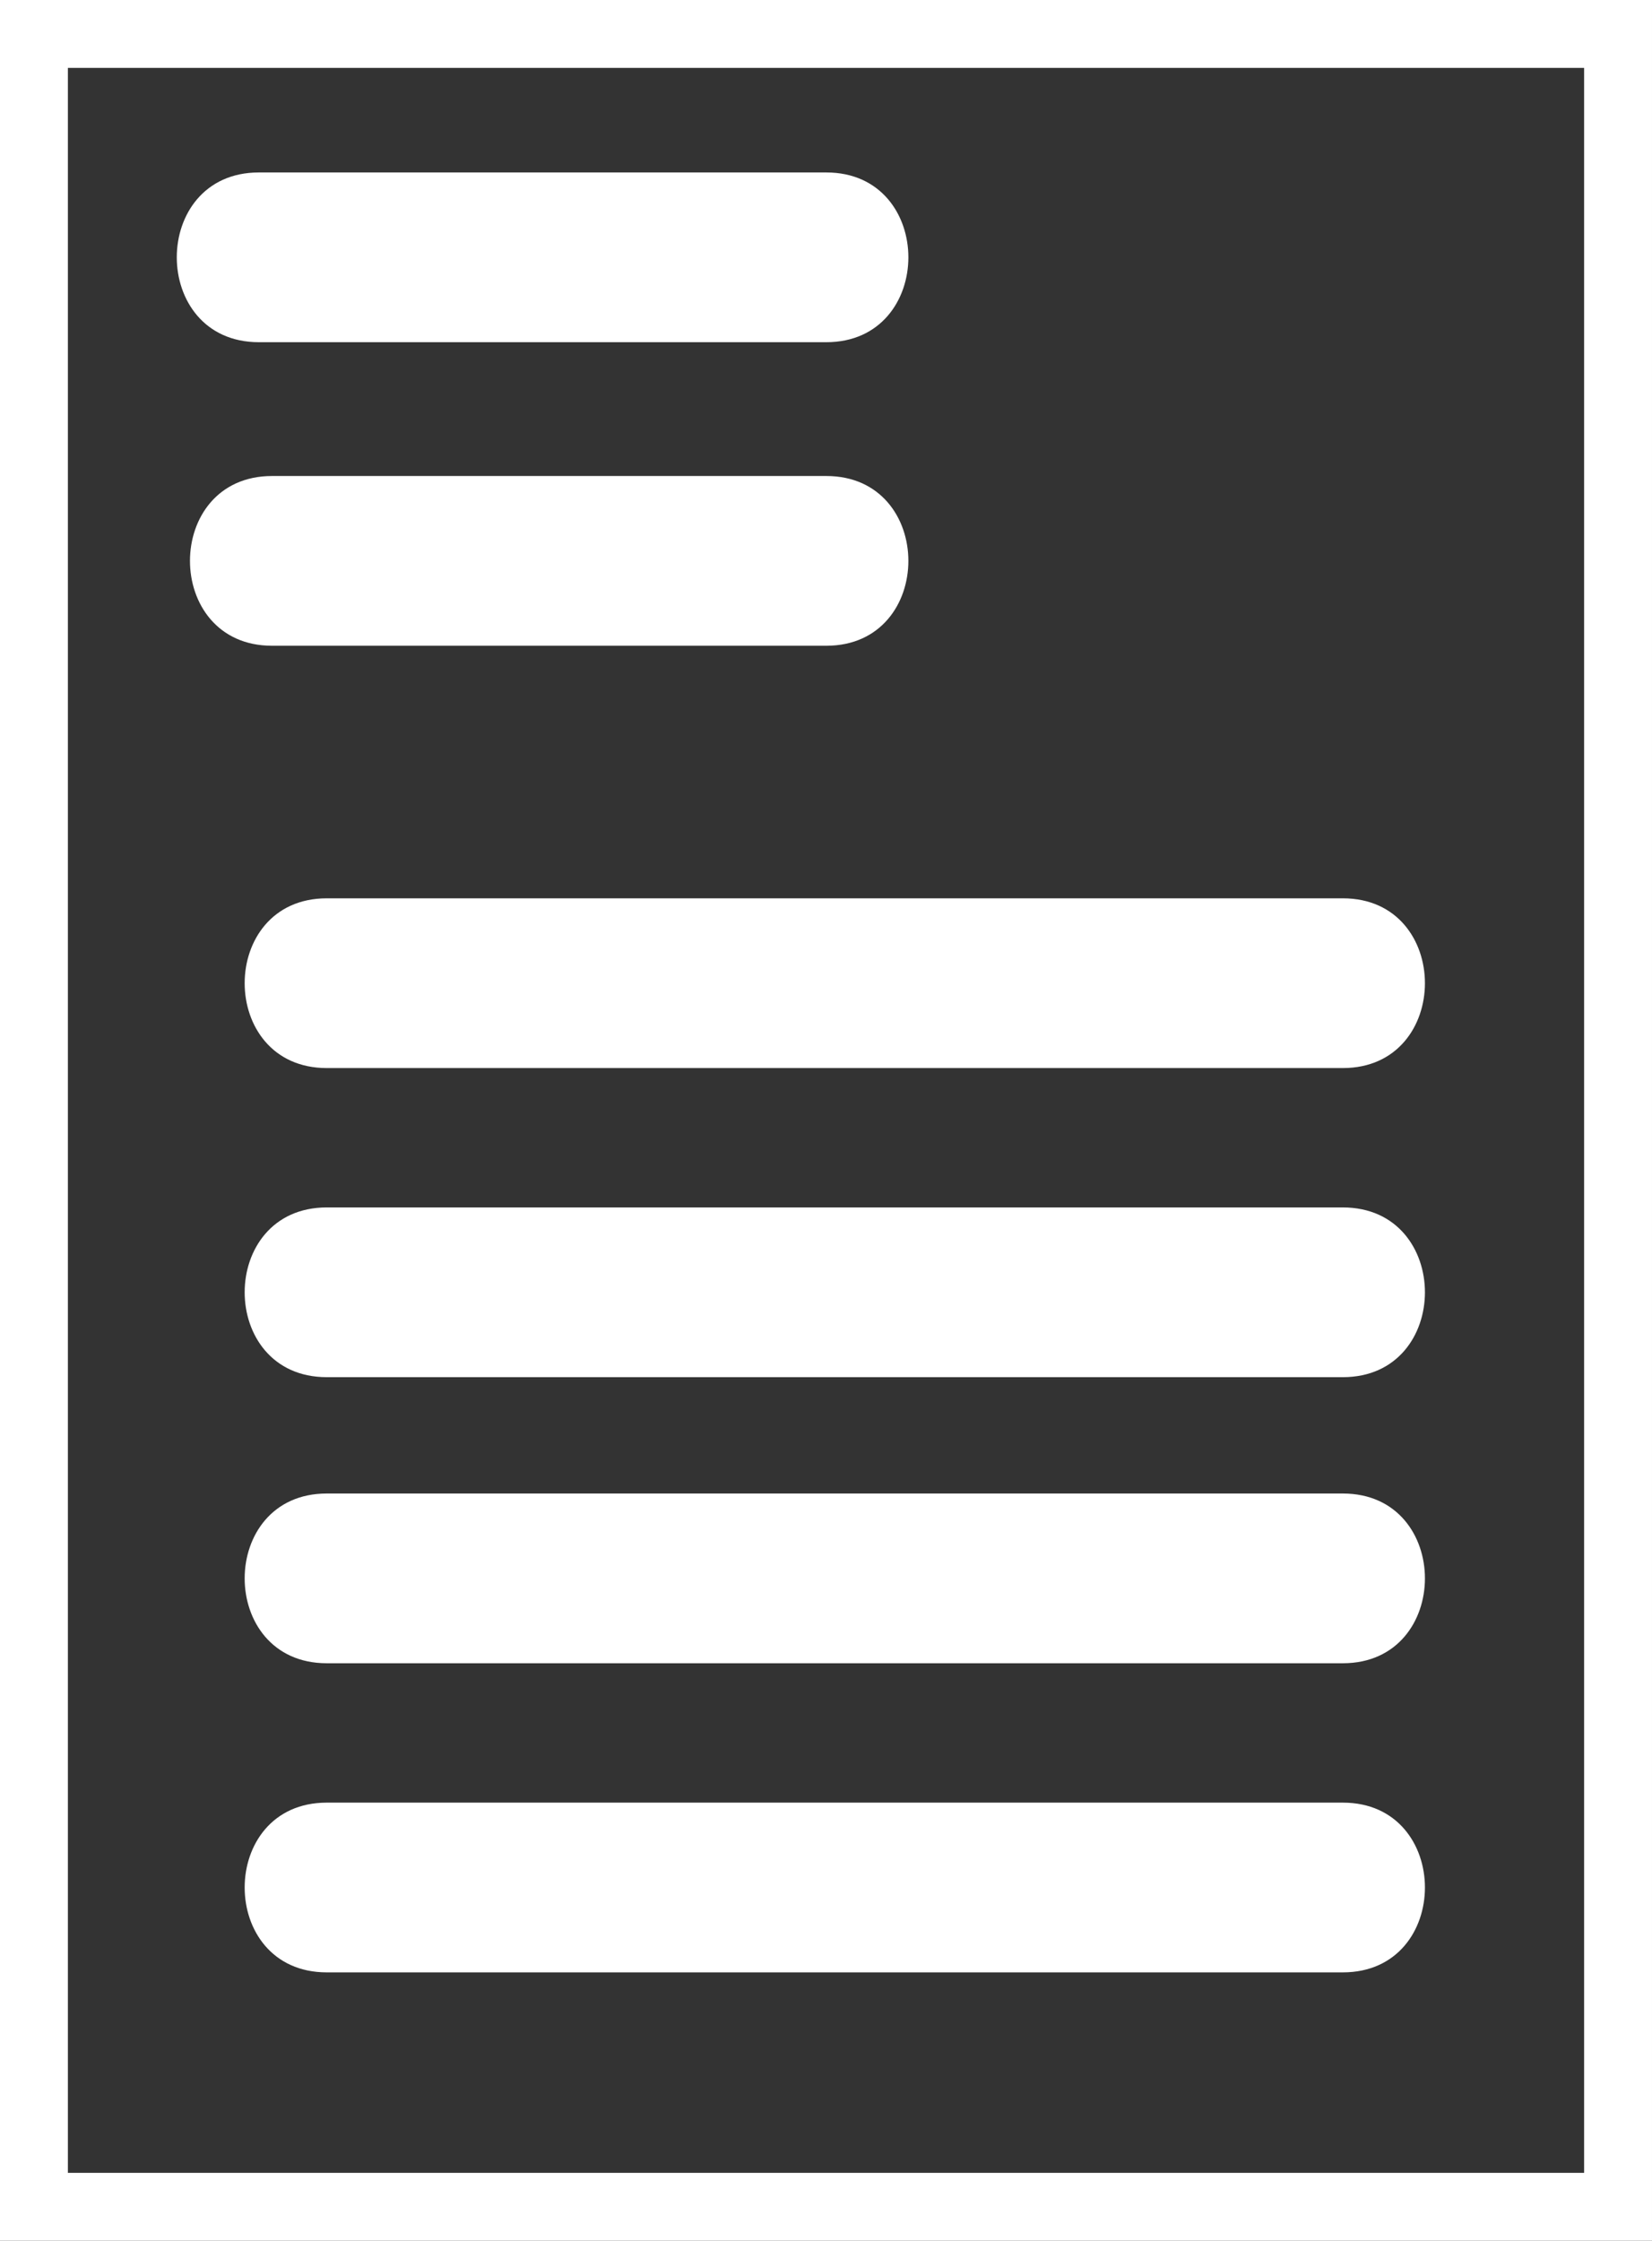 <?xml version="1.0" encoding="utf-8"?>
<!-- Generator: Adobe Illustrator 16.0.0, SVG Export Plug-In . SVG Version: 6.00 Build 0)  -->
<!DOCTYPE svg PUBLIC "-//W3C//DTD SVG 1.1//EN" "http://www.w3.org/Graphics/SVG/1.1/DTD/svg11.dtd">
<svg version="1.1" id="Layer_1" xmlns="http://www.w3.org/2000/svg" xmlns:xlink="http://www.w3.org/1999/xlink" x="0px" y="0px"
	 width="169.559px" height="229.964px" viewBox="0 0 169.559 229.964" enable-background="new 0 0 169.559 229.964"
	 xml:space="preserve">
<rect x="0" y="0" width="169.559" height="229.964" fill="#333333" stroke="none"/>
<g>
	
		<rect x="3.484" y="3.484" fill="none" stroke="#FFFFFF" stroke-width="6.968" stroke-miterlimit="10" width="162.591" height="222.996"/>
	<g>
		<g>
			<path fill="#FFFFFF" d="M26.57,35.12c19.413,0,38.826,0,58.239,0c11.234,0,11.234-17.421,0-17.421c-19.413,0-38.826,0-58.239,0
				C15.336,17.699,15.336,35.12,26.57,35.12L26.57,35.12z"/>
		</g>
	</g>
	<g>
		<g>
			<path fill="#FFFFFF" d="M27.924,66.273c18.962,0,37.923,0,56.885,0c11.234,0,11.234-17.421,0-17.421c-18.962,0-37.923,0-56.885,0
				C16.69,48.852,16.69,66.273,27.924,66.273L27.924,66.273z"/>
		</g>
	</g>
	<g>
		<g>
			<path fill="#FFFFFF" d="M33.538,109.613c34.763,0,69.527,0,104.29,0c11.234,0,11.234-17.42,0-17.42c-34.763,0-69.527,0-104.29,0
				C22.304,92.193,22.304,109.613,33.538,109.613L33.538,109.613z"/>
		</g>
	</g>
	<g>
		<g>
			<path fill="#FFFFFF" d="M33.538,141.337c34.763,0,69.527,0,104.29,0c11.234,0,11.234-17.42,0-17.42c-34.763,0-69.527,0-104.29,0
				C22.304,123.917,22.304,141.337,33.538,141.337L33.538,141.337z"/>
		</g>
	</g>
	<g>
		<g>
			<path fill="#FFFFFF" d="M33.538,170.697c34.763,0,69.527,0,104.29,0c11.234,0,11.234-17.42,0-17.42c-34.763,0-69.527,0-104.29,0
				C22.304,153.277,22.304,170.697,33.538,170.697L33.538,170.697z"/>
		</g>
	</g>
	<g>
		<g>
			<path fill="#FFFFFF" d="M33.538,202.421c34.763,0,69.527,0,104.29,0c11.234,0,11.234-17.42,0-17.42c-34.763,0-69.527,0-104.29,0
				C22.304,185.001,22.304,202.421,33.538,202.421L33.538,202.421z"/>
		</g>
	</g>
</g>
</svg>

